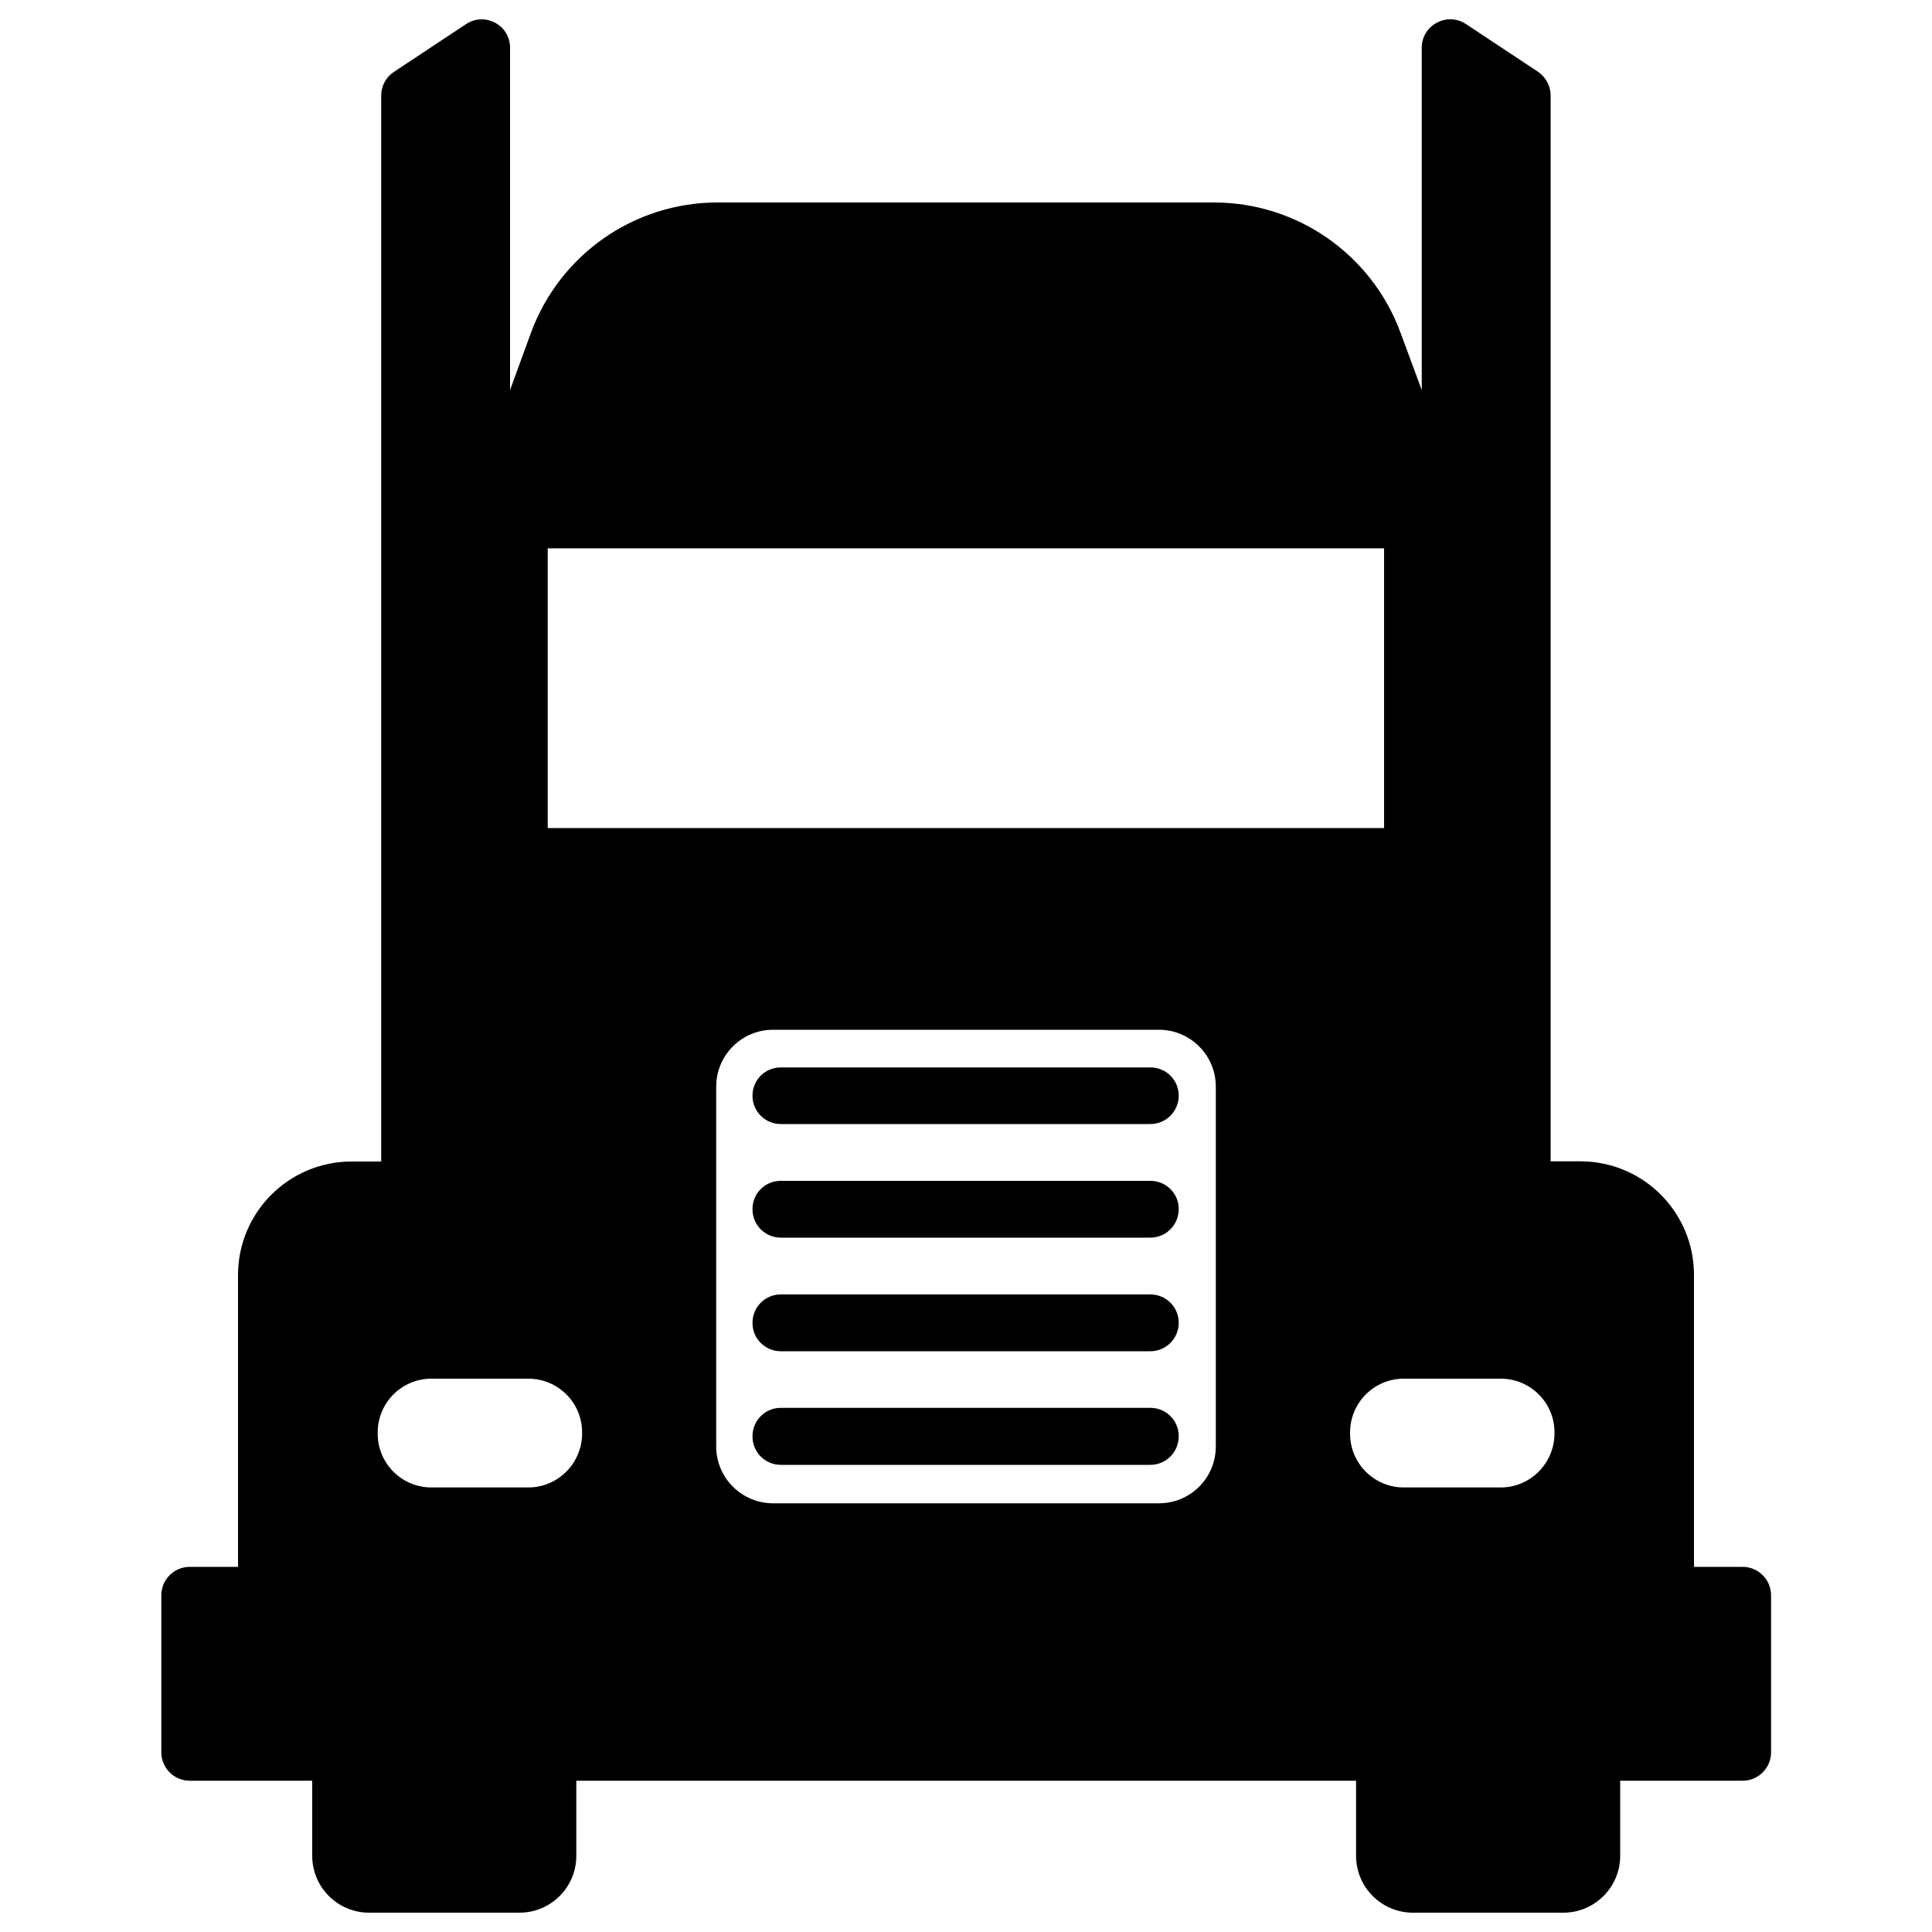 <?xml version="1.0" encoding="UTF-8"?>
<!-- Svg Vector Icons : http://www.onlinewebfonts.com/icon -->
<!DOCTYPE svg PUBLIC "-//W3C//DTD SVG 1.1//EN" "http://www.w3.org/Graphics/SVG/1.1/DTD/svg11.dtd">
<svg version="1.1" xmlns="http://www.w3.org/2000/svg" xmlns:xlink="http://www.w3.org/1999/xlink" x="0px" y="0px" viewBox="0 0 1000 1000" enable-background="new 0 0 1000 1000" xml:space="preserve">
<g><g><path d="M876.8,811V659.9c0-32.5-26.3-58.8-58.8-58.8h-15.4V49.4c0-4.9-2.5-9.5-6.6-12.3l-37.3-24.7C749,6,735.9,13,735.9,24.7v177.2l-11.1-30c-15-40.3-53.4-67.1-96.5-67.1H371.4c-43.3,0-81.9,27.1-96.7,67.8L264,201.9V24.7C264,13,251,6,241.2,12.5l-37.3,24.7c-4.1,2.7-6.6,7.3-6.6,12.3v551.7H182c-32.5,0-58.8,26.3-58.8,58.8V811h-25c-8.1,0-14.7,6.6-14.7,14.7V907c0,8.1,6.6,14.7,14.7,14.7h63.4v38.9c0,16.2,13.2,29.4,29.4,29.4h77.9c16.2,0,29.4-13.2,29.4-29.4v-38.9h403.6v38.9c0,16.2,13.2,29.4,29.4,29.4h77.9c16.2,0,29.4-13.2,29.4-29.4v-38.9h63.4c8.1,0,14.7-6.6,14.7-14.7v-81.3c0-8.1-6.6-14.7-14.7-14.7L876.8,811L876.8,811z M283.5,283.8h432.9v144.8H283.5V283.8z M273.5,769.9h-50.2c-15.3,0-27.8-12.4-27.8-27.8v-0.7c0-15.3,12.4-27.8,27.8-27.8h50.2c15.3,0,27.8,12.4,27.8,27.8v0.7C301.2,757.4,288.8,769.9,273.5,769.9z M599.9,778.1H400.1c-16.2,0-29.4-13.2-29.4-29.4V562.4c0-16.2,13.2-29.4,29.4-29.4h199.8c16.2,0,29.4,13.2,29.4,29.4v186.3C629.3,764.9,616.2,778.1,599.9,778.1z M776.8,769.9h-50.2c-15.3,0-27.8-12.4-27.8-27.8v-0.7c0-15.3,12.4-27.8,27.8-27.8h50.2c15.3,0,27.8,12.4,27.8,27.8v0.7C804.5,757.4,792.1,769.9,776.8,769.9z M595.4,640.6H404.1c-8,0-14.6-6.5-14.6-14.6v-0.3c0-8,6.5-14.5,14.6-14.5h191.4c8,0,14.6,6.5,14.6,14.5v0.3C610,634.1,603.5,640.6,595.4,640.6z M595.4,581.8H404.1c-8,0-14.6-6.5-14.6-14.5V567c0-8,6.5-14.5,14.6-14.5h191.4c8,0,14.6,6.5,14.6,14.5v0.3C610,575.3,603.5,581.8,595.4,581.8z M595.4,758.2H404.1c-8,0-14.6-6.5-14.6-14.6v-0.3c0-8,6.5-14.6,14.6-14.6h191.4c8,0,14.6,6.5,14.6,14.6v0.3C610,751.7,603.5,758.2,595.4,758.2z M595.4,699.4H404.1c-8,0-14.6-6.5-14.6-14.5v-0.3c0-8,6.5-14.6,14.6-14.6h191.4c8,0,14.6,6.5,14.6,14.6v0.3C610,692.9,603.5,699.4,595.4,699.4z"/></g><g/><g/><g/><g/><g/><g/><g/><g/><g/><g/><g/><g/><g/><g/><g/></g>
</svg>